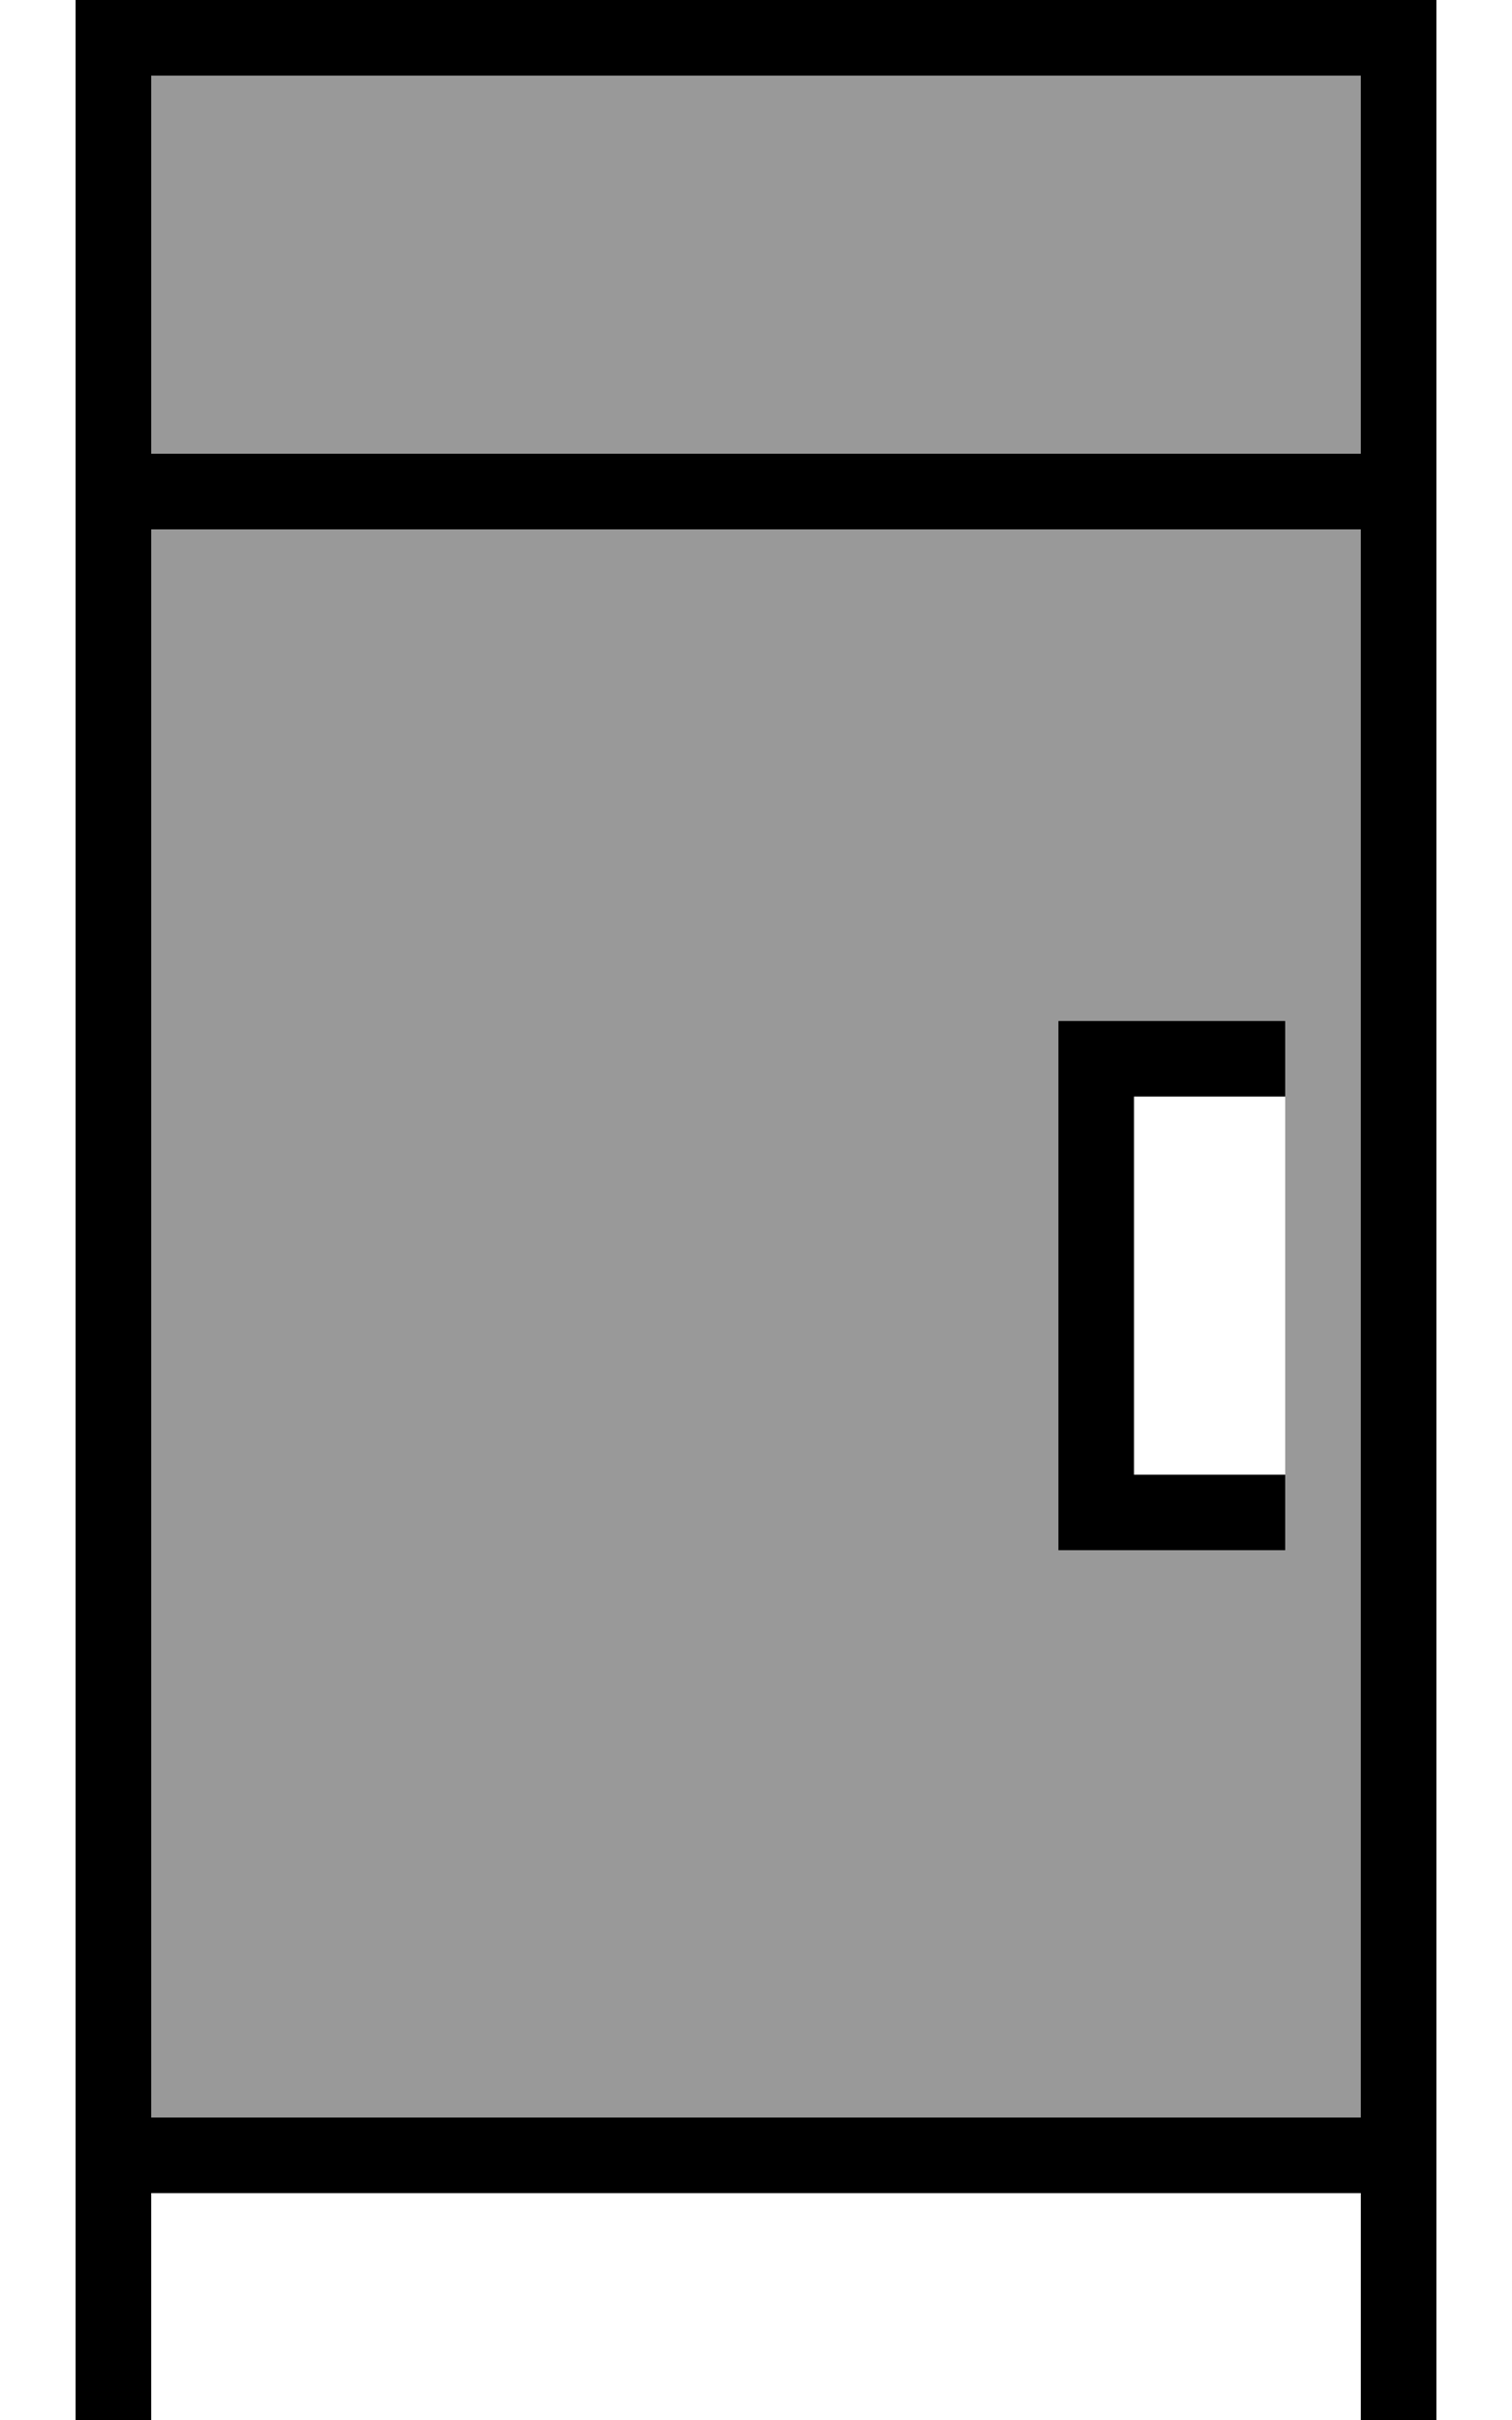 <svg xmlns="http://www.w3.org/2000/svg" viewBox="0 0 320 512"><defs><style>.fa-secondary{opacity:.4}</style></defs><path class="fa-secondary" d="M32 16l0 80 256 0 0-80L32 16zm0 96l0 336 256 0 0-336L32 112zM224 216l8 0 32 0 8 0c0 5.3 0 10.7 0 16c0 26.7 0 53.3 0 80l0 16-8 0-32 0-8 0 0-8 0-96 0-8z"/><path class="fa-primary" d="M24 0L16 0l0 8 0 88 0 16 0 336 0 16 0 40 0 8 16 0 0-8 0-40 256 0 0 40 0 8 16 0 0-8 0-40 0-16 0-336 0-16 0-88 0-8-8 0L24 0zm8 448l0-336 256 0 0 336L32 448zM32 96l0-80 256 0 0 80L32 96zM232 216l-8 0 0 8 0 96 0 8 8 0 32 0 8 0 0-16-8 0-24 0 0-80 24 0 8 0 0-16-8 0-32 0z"/></svg>